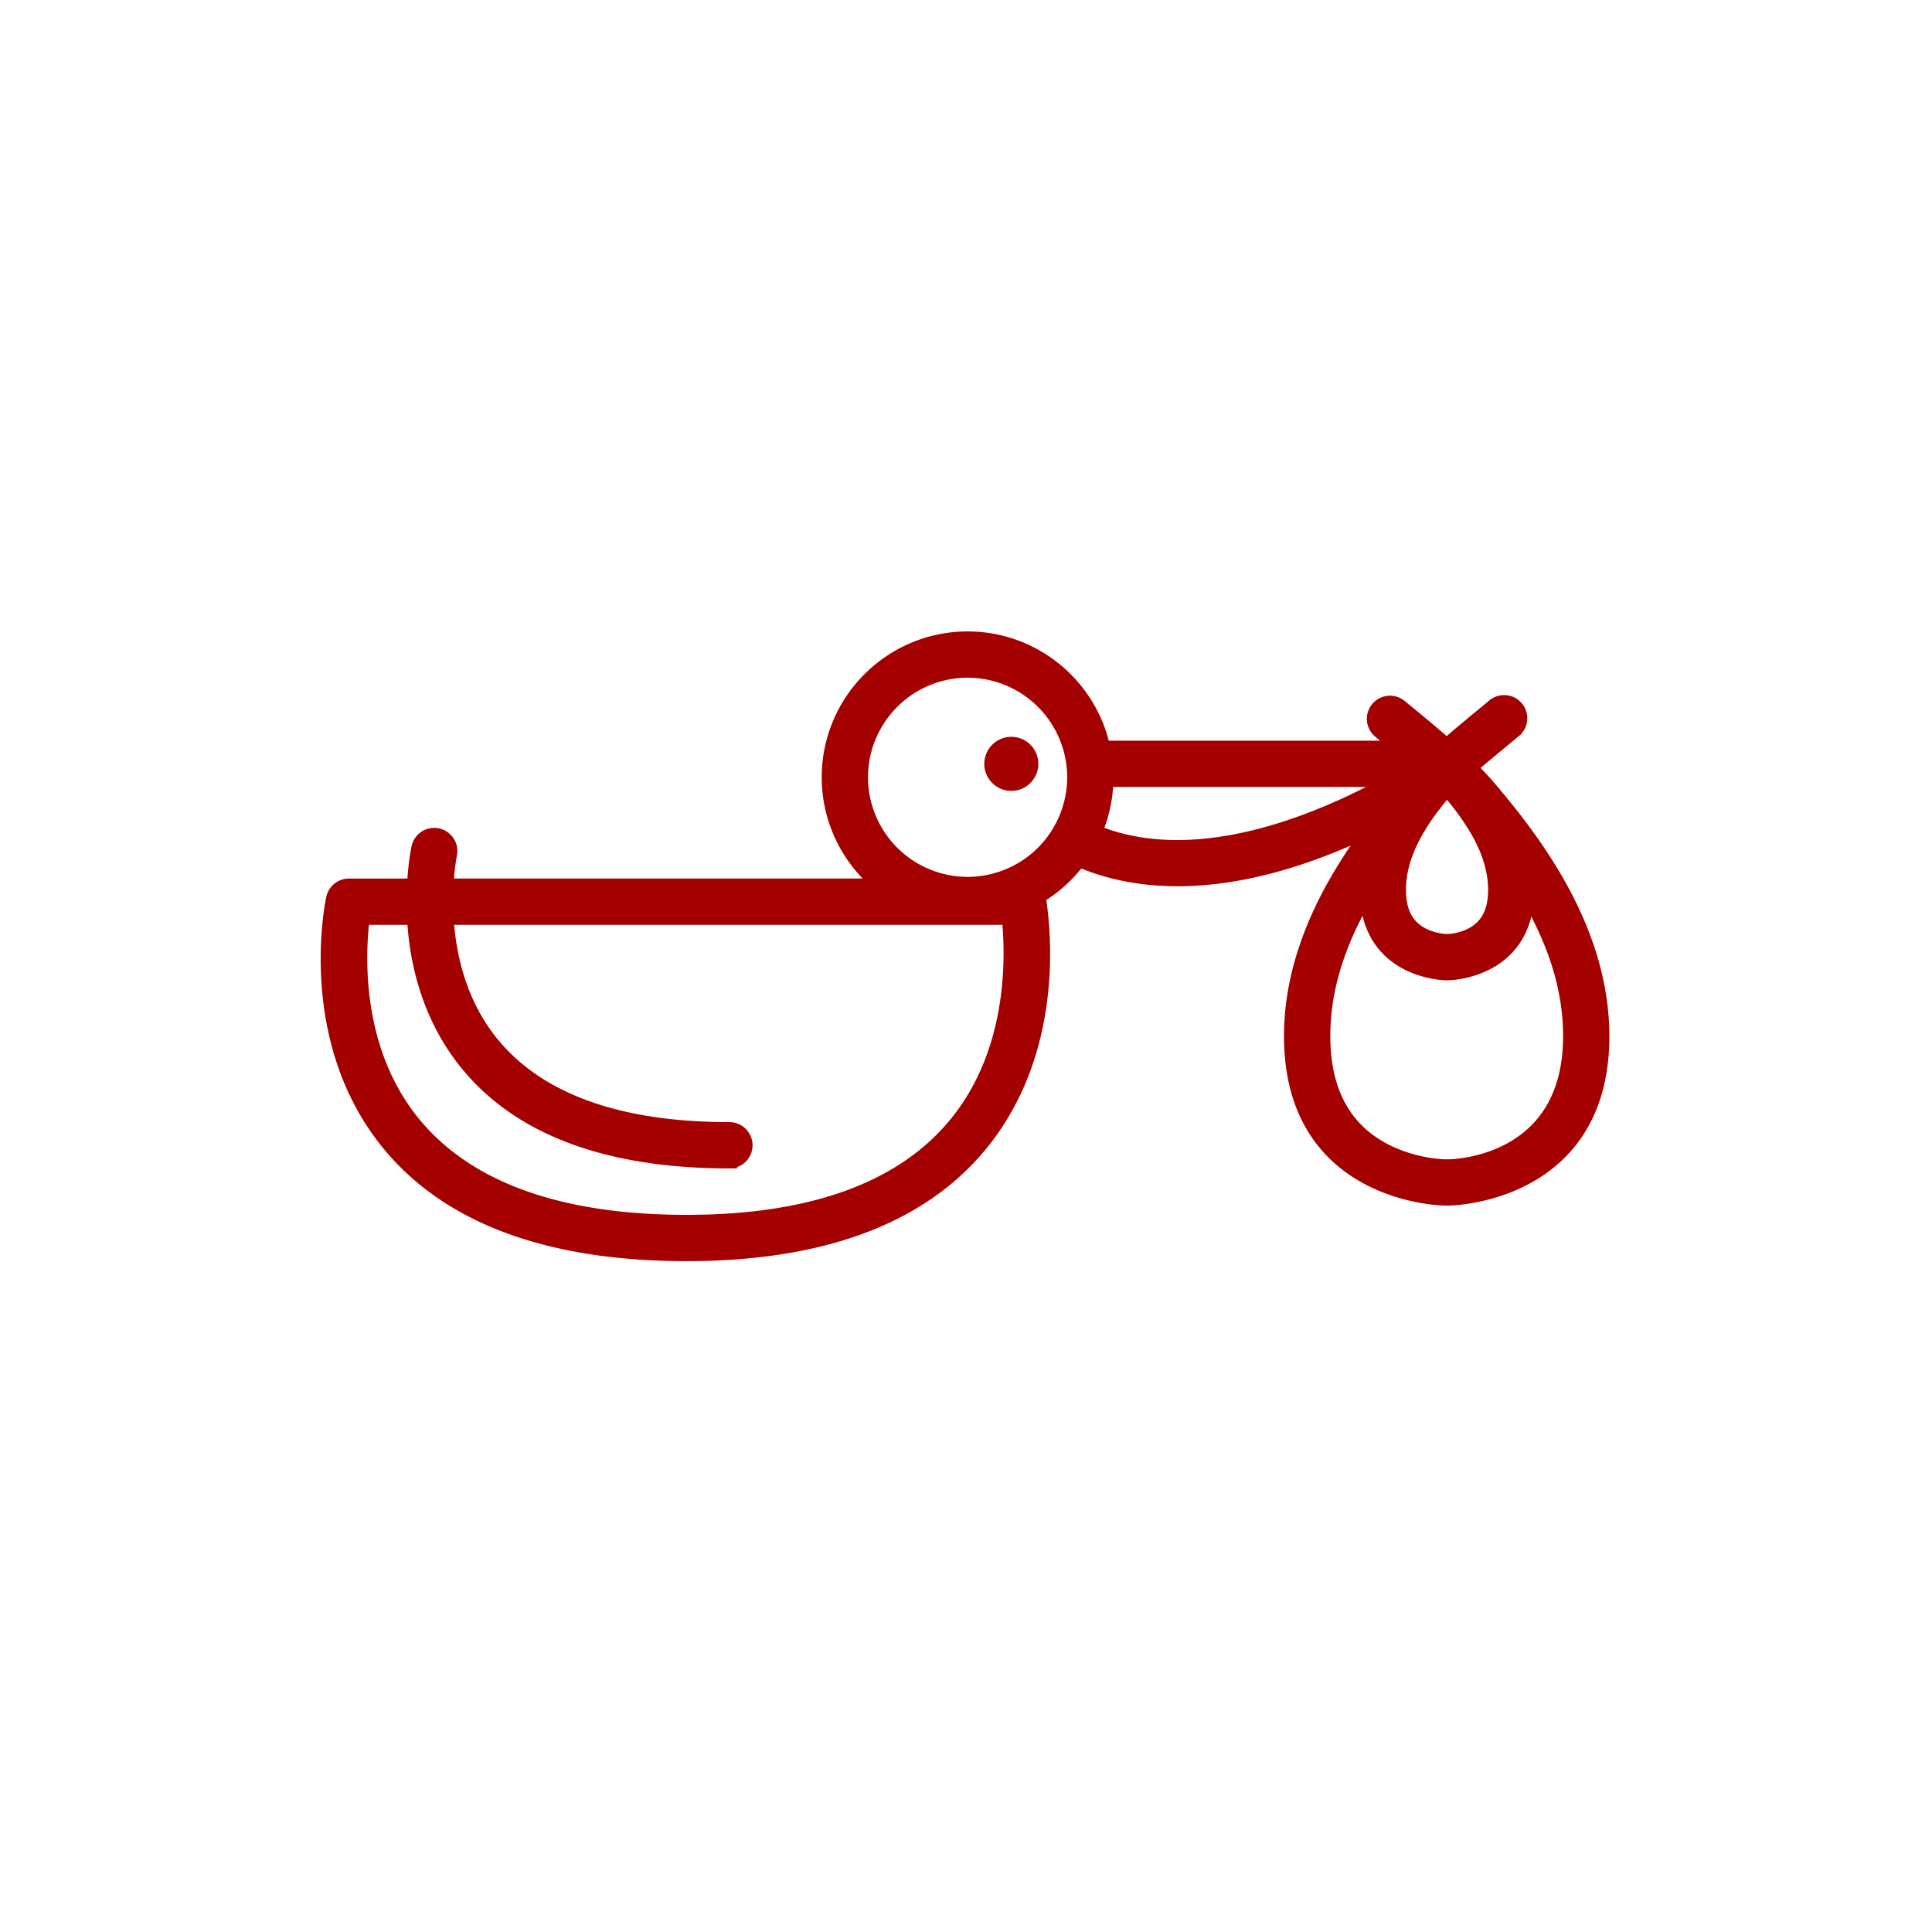 <svg height="100" width="100" xmlns="http://www.w3.org/2000/svg"><g fill="#a40000" stroke="#a40000" stroke-width=".8" transform="translate(17 33)"><circle cx="35.345" cy="6.537" r="1"/><path d="M60.022 7.762a17.078 17.078 0 0 0-.633-.693l-.179-.212a.79.79 0 0 0-.154-.134c.538-.471 1.09-.927 1.634-1.376l.66-.546a.798.798 0 1 0-1.02-1.227l-.656.542c-.596.492-1.2.992-1.793 1.515a68.87 68.87 0 0 0-1.793-1.516c-.22-.18-.438-.36-.655-.54a.798.798 0 0 0-1.02 1.226 161.154 161.154 0 0 0 1.135.938H40.074C39.385 2.511 36.512.083 33.082.083c-3.942 0-7.15 3.207-7.15 7.15a7.14 7.14 0 0 0 2.765 5.64H6.071c.049-.988.178-1.624.181-1.643a.798.798 0 1 0-1.56-.336c-.018.087-.174.84-.228 1.98H1.06c-.376 0-.701.262-.78.63-.064.294-1.503 7.266 2.808 12.604 3.09 3.828 8.289 5.768 15.452 5.768 7.052 0 12.188-1.937 15.266-5.757 3.901-4.843 3.189-11.088 2.914-12.735a7.204 7.204 0 0 0 2.118-1.918c1.537.67 3.252 1.006 5.112 1.006 2.374 0 4.982-.546 7.75-1.636.868-.342 1.681-.708 2.423-1.072-2.14 2.836-4.263 6.584-4.263 10.87 0 8.272 7.854 8.367 7.933 8.367a.82.82 0 0 0 .087-.005.82.82 0 0 0 .087.005c.08 0 7.933-.095 7.933-8.368 0-5.387-3.355-9.925-5.88-12.87zm-2.088 7.984l-.036.002-.04-.002a3.16 3.16 0 0 1-1.268-.343c-.819-.434-1.217-1.2-1.217-2.343 0-1.593.77-3.234 2.425-5.164l.01-.016.073-.07c.104.102.205.207.306.311 1.523 1.833 2.236 3.409 2.237 4.939 0 1.122-.385 1.88-1.175 2.32-.63.35-1.295.365-1.315.366zm-25.378 9.382c-2.76 3.419-7.476 5.152-14.015 5.152-6.65 0-11.428-1.737-14.202-5.163-3.132-3.87-2.823-8.9-2.598-10.648h2.725c.111 2.202.71 5.062 2.701 7.528 2.721 3.37 7.293 5.08 13.586 5.08a.798.798 0 0 0 0-1.596c-5.78 0-9.93-1.506-12.336-4.475-1.699-2.099-2.228-4.592-2.34-6.537h29.174c.222 2.166.29 6.962-2.695 10.66zm.526-12.341a5.56 5.56 0 0 1-5.554-5.554 5.56 5.56 0 0 1 5.554-5.555 5.56 5.56 0 0 1 5.555 5.555 5.56 5.56 0 0 1-5.555 5.554zm6.56-2.714a7.105 7.105 0 0 0 .588-2.739h15.055c-3.464 1.97-10.19 5.01-15.643 2.74zm18.325 17.333a.793.793 0 0 0-.086.005.817.817 0 0 0-.086-.005c-.016 0-1.604-.01-3.194-.854-2.086-1.106-3.144-3.098-3.144-5.919 0-2.423.75-4.873 2.322-7.505.045 4.163 4.039 4.213 4.08 4.213l.04-.002.04.002c.04 0 3.998-.05 4.077-4.158 1.55 2.611 2.29 5.044 2.29 7.45 0 6.657-6.073 6.771-6.339 6.773z"/></g></svg>